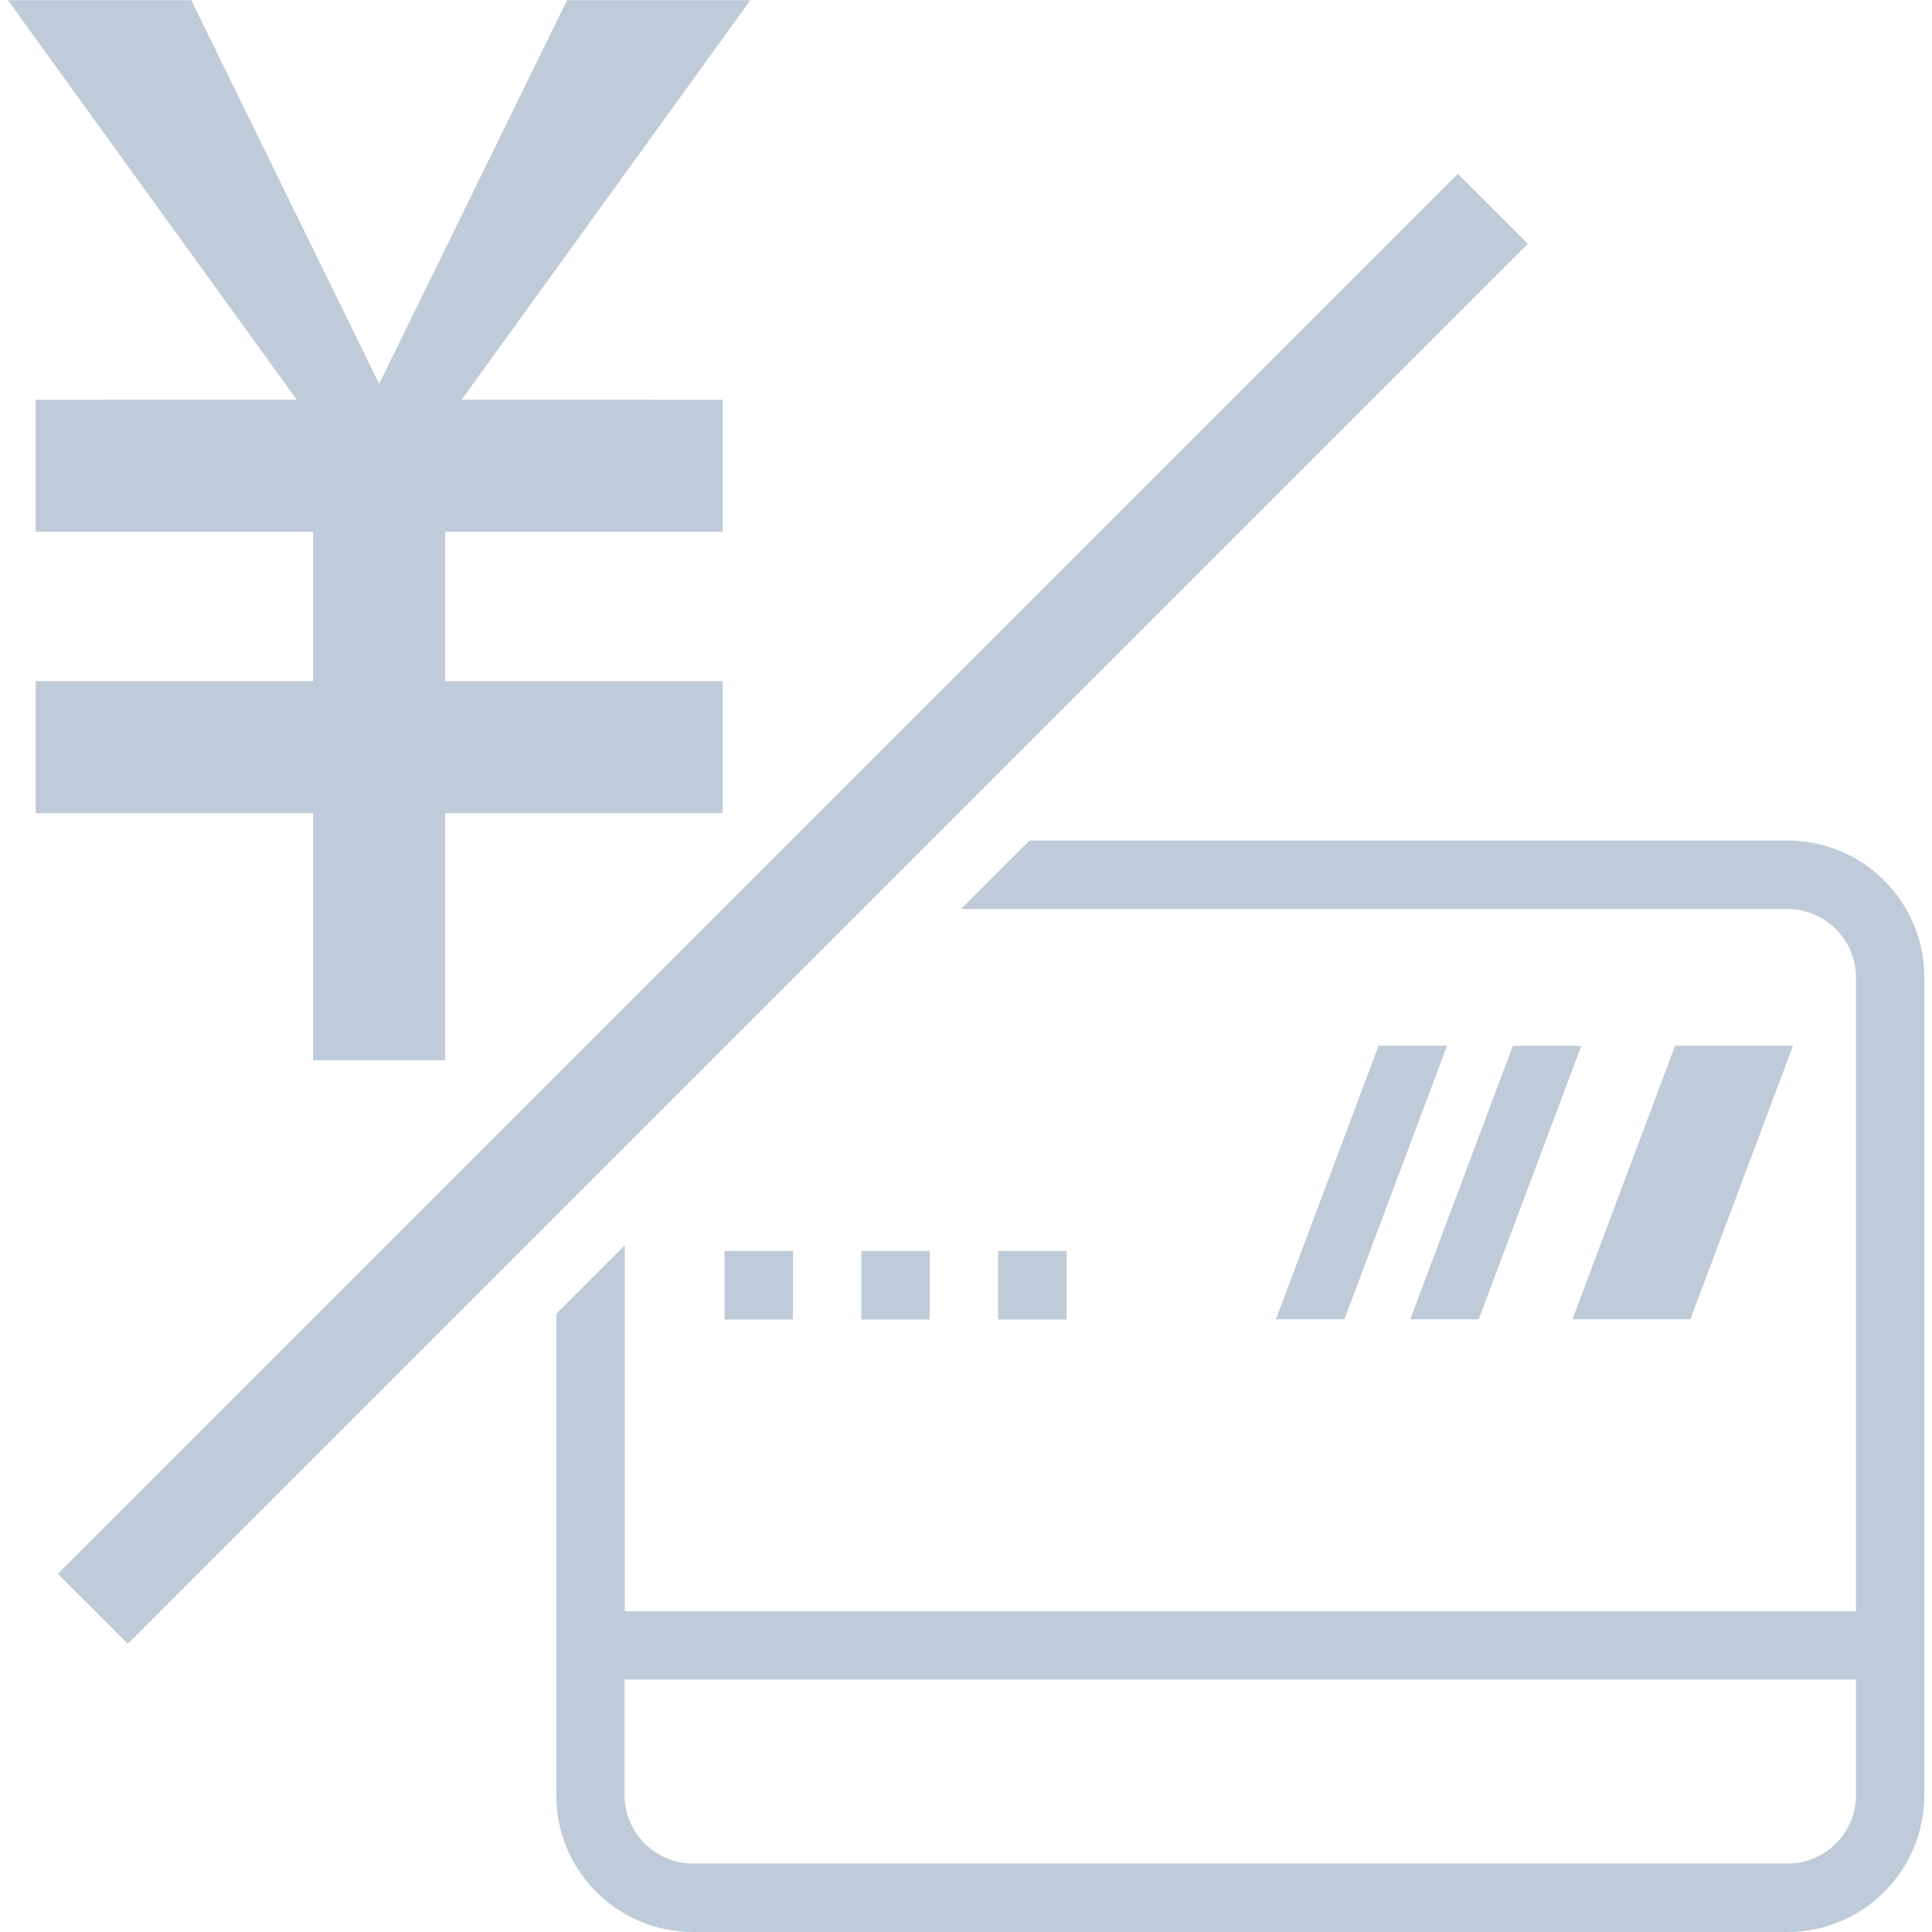 <?xml version="1.0" standalone="no"?><!DOCTYPE svg PUBLIC "-//W3C//DTD SVG 1.1//EN" "http://www.w3.org/Graphics/SVG/1.1/DTD/svg11.dtd"><svg t="1698308193756" class="icon" viewBox="0 0 1024 1024" version="1.1" xmlns="http://www.w3.org/2000/svg" p-id="2085" xmlns:xlink="http://www.w3.org/1999/xlink" width="200" height="200"><path d="M947.515 445.513h-401.921l-36.293 36.293h438.114c19.996 0 36.293 16.297 36.293 36.293v335.934H331.135v-193.962l-36.293 36.293v255.15c0 40.092 32.494 72.486 72.486 72.486h580.087c40.092 0 72.486-32.494 72.486-72.486V517.999c0.1-39.992-32.394-72.486-72.386-72.486z m0 542.194H367.328c-19.996 0-36.293-16.297-36.293-36.293v-61.188h652.673v61.188c0 19.996-16.197 36.293-36.193 36.293z" fill="#BFCBD9" p-id="2086"></path><path d="M950.314 554.292h-62.488l-54.389 144.972H895.925zM384.025 663.07h36.293v36.293H384.025zM456.511 663.07h36.293v36.293h-36.293zM528.997 663.07h36.293v36.293H528.997zM676.268 699.263h36.293l54.389-144.972h-36.293zM747.454 699.263h36.293l54.389-144.972h-36.293zM18.896 361.029v69.986h147.071v130.974h69.986v-130.974H383.025v-69.986H235.954v-79.185H383.025v-69.986H244.652L397.722 0.1h-97.181l-99.581 203.36L101.38 0.1H4.199l153.07 211.759H18.896v69.986h147.071v79.185zM30.649 834.131L772.676 92.104l37.115 37.116L67.764 871.247z" fill="#BFCBD9" p-id="2087"></path></svg>